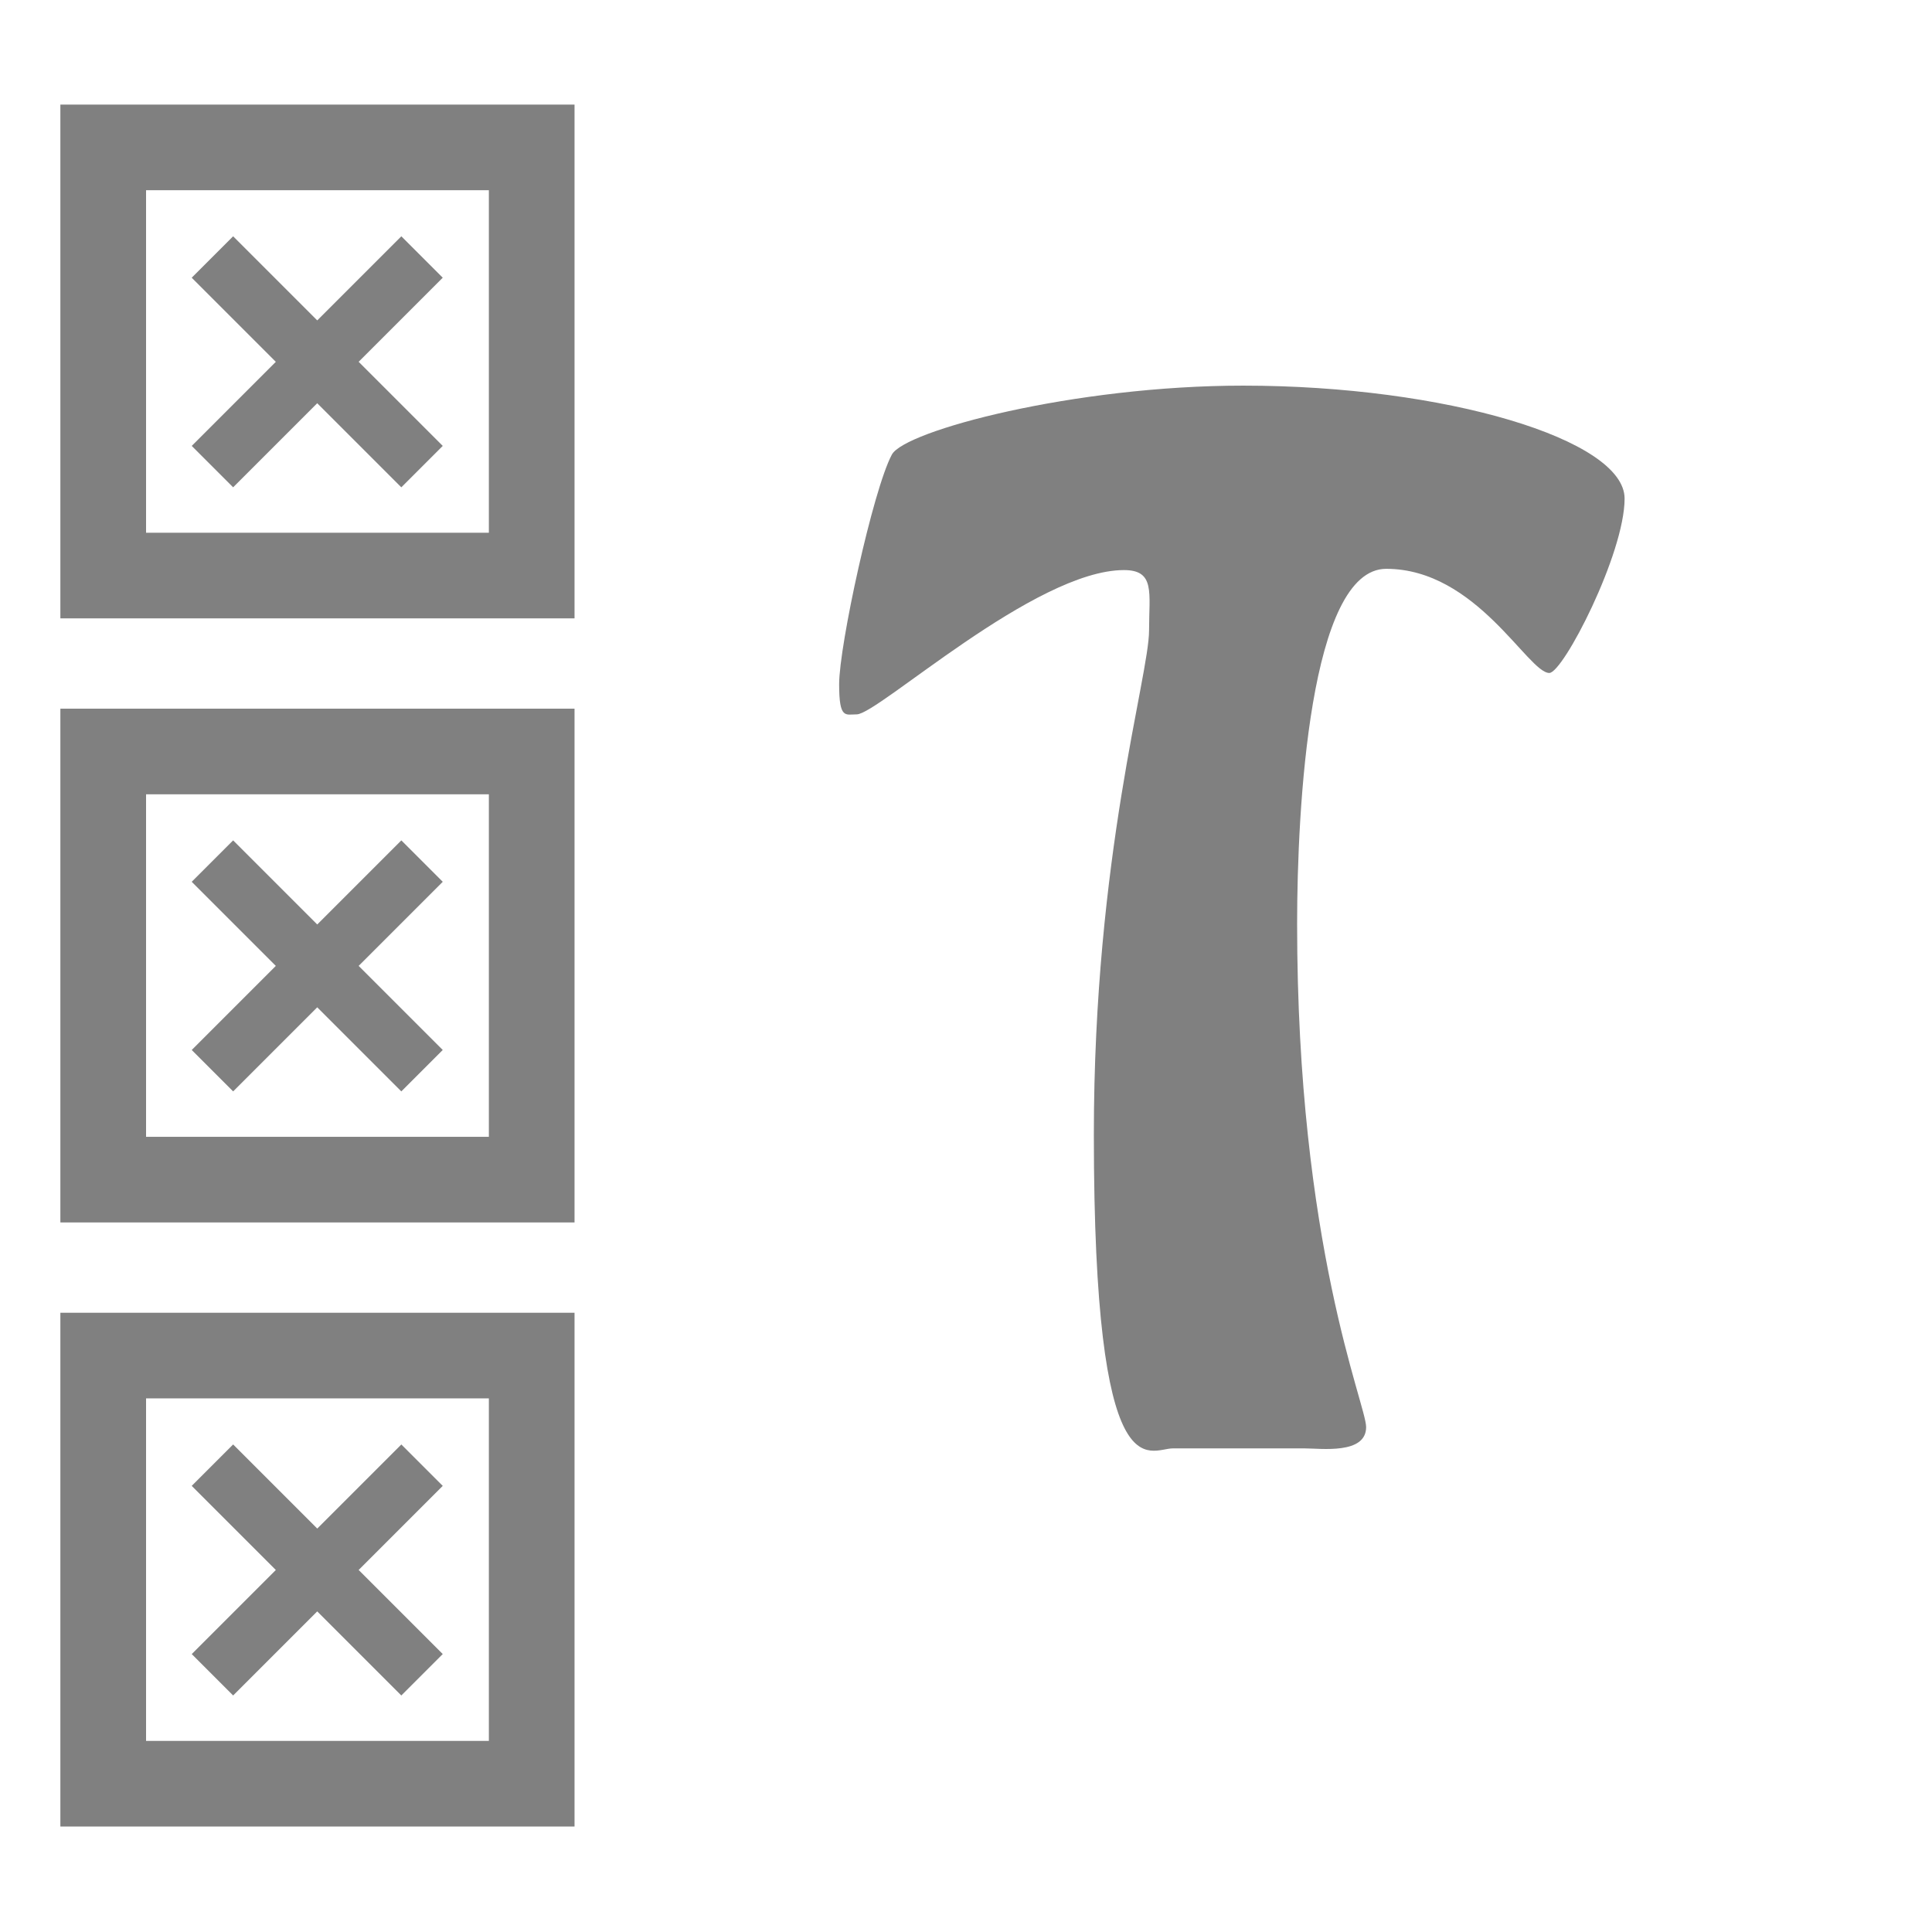 <?xml version="1.0" encoding="UTF-8" standalone="no"?>
<!DOCTYPE svg PUBLIC "-//W3C//DTD SVG 1.1//EN" "http://www.w3.org/Graphics/SVG/1.1/DTD/svg11.dtd">
<svg width="100%" height="100%" viewBox="0 0 64 64" version="1.1" xmlns="http://www.w3.org/2000/svg" xmlns:xlink="http://www.w3.org/1999/xlink" xml:space="preserve" xmlns:serif="http://www.serif.com/" style="fill-rule:evenodd;clip-rule:evenodd;stroke-linejoin:round;stroke-miterlimit:2;">
    <g transform="matrix(0.677,0,0,0.677,21.597,15.2)">
        <g transform="matrix(61.395,0,0,61.395,9.159,48.419)">
            <path d="M0.371,-0C0.384,-0 0.42,0.005 0.42,-0.017C0.42,-0.035 0.365,-0.161 0.365,-0.418C0.365,-0.51 0.375,-0.701 0.436,-0.701C0.508,-0.701 0.549,-0.618 0.566,-0.618C0.577,-0.618 0.626,-0.713 0.626,-0.757C0.626,-0.804 0.483,-0.847 0.322,-0.847C0.187,-0.847 0.052,-0.811 0.042,-0.792C0.027,-0.764 0,-0.64 0,-0.609C0,-0.581 0.005,-0.585 0.014,-0.585C0.031,-0.585 0.156,-0.7 0.227,-0.7C0.252,-0.7 0.247,-0.682 0.247,-0.652C0.247,-0.615 0.203,-0.473 0.203,-0.25C0.203,0.04 0.247,-0 0.266,-0L0.371,-0Z" style="fill:rgb(128,128,128);fill-rule:nonzero;"/>
        </g>
    </g>
    <g>
        <g transform="matrix(0.72,0,0,0.739,0.56,7.591)">
            <path d="M25.656,21.495L25.656,44.525L2,44.525L2,21.495L25.656,21.495ZM21.714,25.333L5.942,25.333L5.942,40.687L21.714,40.687L21.714,25.333Z" style="fill:rgb(128,128,128);"/>
        </g>
        <g transform="matrix(0.707,-0.707,0.707,0.707,-29.164,7.98)">
            <path d="M10.102,44.072L10.102,40.131L12.043,40.131L12.043,44.072L15.983,44.072L15.983,46.012L12.043,46.012L12.043,49.952L10.102,49.952L10.102,46.012L6.162,46.012L6.162,44.072L10.102,44.072Z" style="fill:rgb(128,128,128);"/>
        </g>
    </g>
    <g transform="matrix(1,0,0,1,2.22045e-16,20.011)">
        <g transform="matrix(0.72,0,0,0.739,0.56,7.591)">
            <path d="M25.656,21.495L25.656,44.525L2,44.525L2,21.495L25.656,21.495ZM21.714,25.333L5.942,25.333L5.942,40.687L21.714,40.687L21.714,25.333Z" style="fill:rgb(128,128,128);"/>
        </g>
        <g transform="matrix(0.707,-0.707,0.707,0.707,-29.164,7.98)">
            <path d="M10.102,44.072L10.102,40.131L12.043,40.131L12.043,44.072L15.983,44.072L15.983,46.012L12.043,46.012L12.043,49.952L10.102,49.952L10.102,46.012L6.162,46.012L6.162,44.072L10.102,44.072Z" style="fill:rgb(128,128,128);"/>
        </g>
    </g>
    <g transform="matrix(1,0,0,1,2.22045e-16,-20.011)">
        <g transform="matrix(0.72,0,0,0.739,0.56,7.591)">
            <path d="M25.656,21.495L25.656,44.525L2,44.525L2,21.495L25.656,21.495ZM21.714,25.333L5.942,25.333L5.942,40.687L21.714,40.687L21.714,25.333Z" style="fill:rgb(128,128,128);"/>
        </g>
        <g transform="matrix(0.707,-0.707,0.707,0.707,-29.164,7.98)">
            <path d="M10.102,44.072L10.102,40.131L12.043,40.131L12.043,44.072L15.983,44.072L15.983,46.012L12.043,46.012L12.043,49.952L10.102,49.952L10.102,46.012L6.162,46.012L6.162,44.072L10.102,44.072Z" style="fill:rgb(128,128,128);"/>
        </g>
    </g>
</svg>

